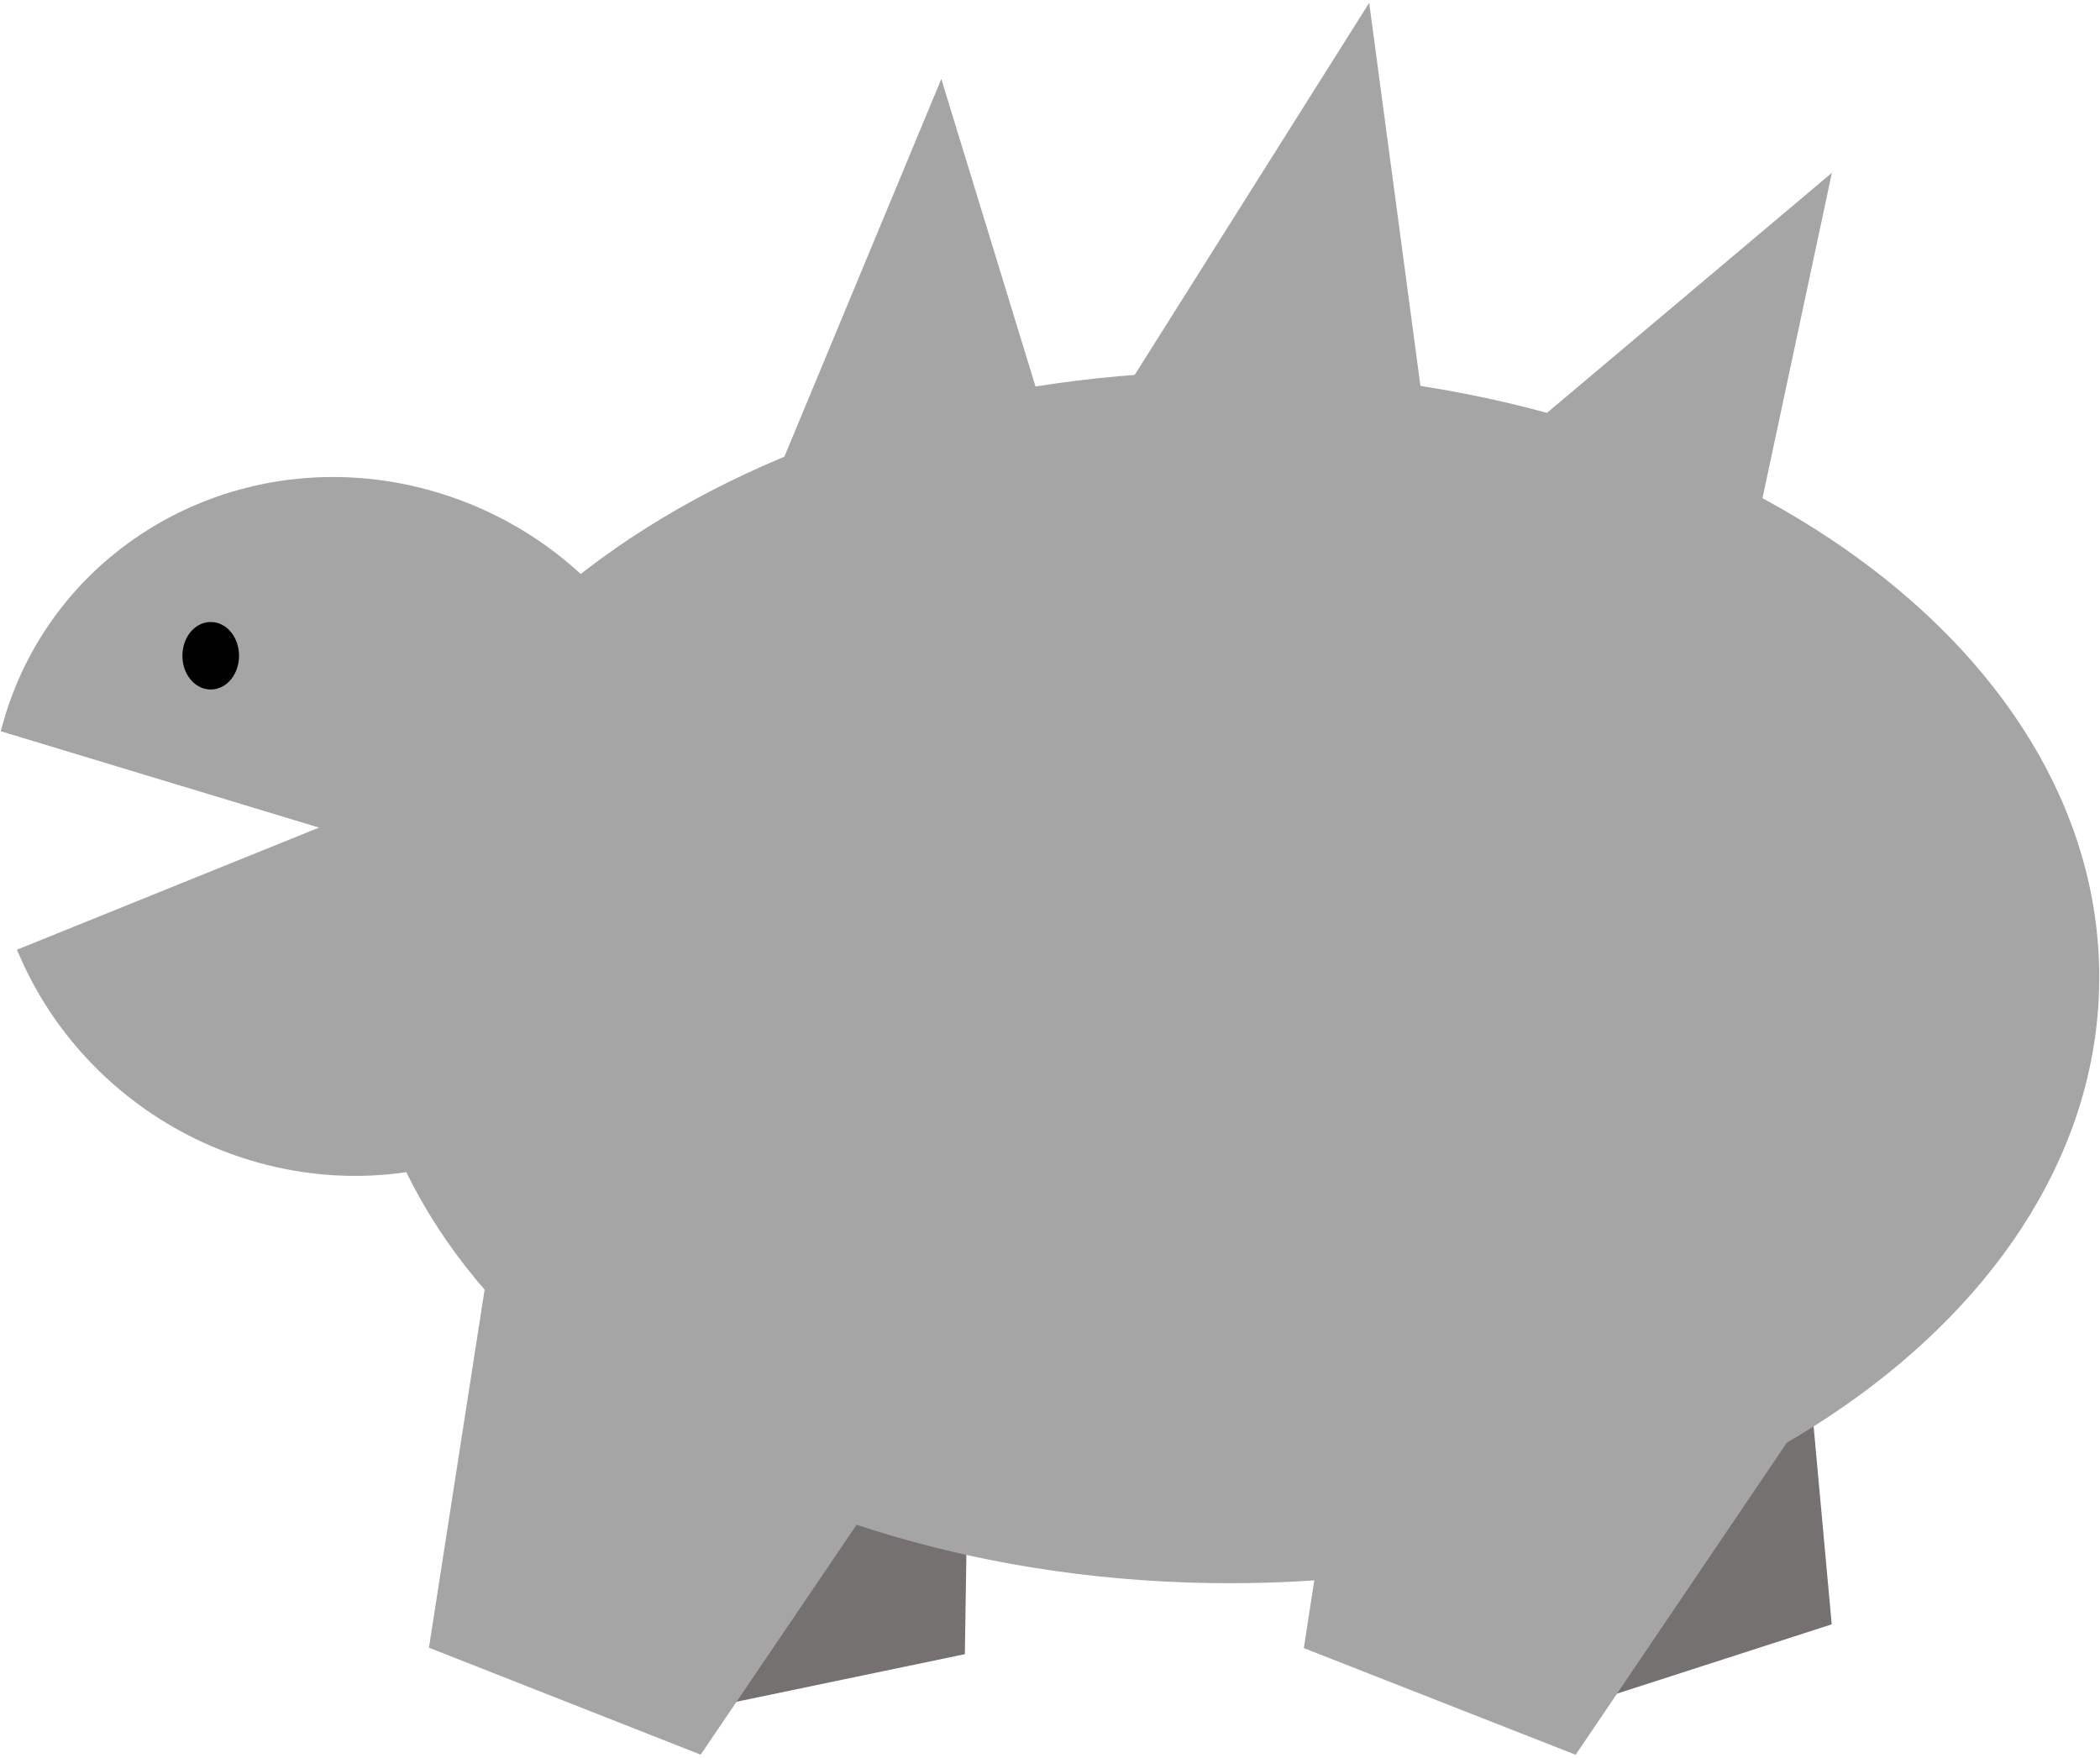 <svg width="578" height="484" xmlns="http://www.w3.org/2000/svg" xmlns:xlink="http://www.w3.org/1999/xlink" xml:space="preserve" overflow="hidden"><g transform="translate(-2346 -1307)"><path d="M2715.42 1675.54 2837.08 1636.28 2847.71 1752.49 2774.72 1776.05Z" stroke="#767171" stroke-width="4.583" stroke-miterlimit="8" fill="#767171" fill-rule="evenodd"/><path d="M2485.97 1669.85 2611.11 1643.78 2609.3 1760.45 2534.22 1776.1Z" stroke="#767171" stroke-width="4.583" stroke-miterlimit="8" fill="#767171" fill-rule="evenodd"/><path d="M2447.5 1576C2447.5 1485.15 2553.61 1411.5 2684.5 1411.5 2815.39 1411.5 2921.5 1485.15 2921.5 1576 2921.5 1666.85 2815.39 1740.5 2684.5 1740.5 2553.61 1740.5 2447.5 1666.85 2447.5 1576Z" stroke="#A5A5A5" stroke-width="4.583" stroke-miterlimit="8" fill="#A5A5A5" fill-rule="evenodd"/><path d="M2549.5 1468.5 2604.76 1335.5 2645.5 1468.5Z" stroke="#A5A5A5" stroke-width="4.583" stroke-miterlimit="8" fill="#A5A5A5" fill-rule="evenodd"/><path d="M2645.39 1434.99 2721.42 1314.35 2739.89 1452.42Z" stroke="#A5A5A5" stroke-width="4.583" stroke-miterlimit="8" fill="#A5A5A5" fill-rule="evenodd"/><path d="M2727.47 1460.98 2846.57 1360.63 2818.79 1490.88Z" stroke="#A5A5A5" stroke-width="4.583" stroke-miterlimit="8" fill="#A5A5A5" fill-rule="evenodd"/><path d="M2349 1506.73C2362.94 1457.2 2415.29 1429.48 2465.93 1444.81 2516.57 1460.14 2546.32 1512.72 2532.38 1562.25 2518.44 1611.78 2466.09 1639.49 2415.45 1624.16 2387.9 1615.82 2365.23 1595.81 2353.69 1569.66L2440.69 1534.49Z" stroke="#A5A5A5" stroke-width="4.583" stroke-miterlimit="8" fill="#A5A5A5" fill-rule="evenodd"/><path d="M2398.5 1487.5C2398.5 1483.63 2400.96 1480.5 2404 1480.5 2407.04 1480.5 2409.5 1483.63 2409.5 1487.5 2409.5 1491.37 2407.04 1494.5 2404 1494.5 2400.96 1494.5 2398.5 1491.37 2398.5 1487.5Z" stroke="#000000" stroke-width="4.583" stroke-miterlimit="8" fill-rule="evenodd"/><path d="M2484.53 1643.78 2603.48 1690.61 2537.98 1787.18 2466.61 1759.08Z" stroke="#A5A5A5" stroke-width="4.583" stroke-miterlimit="8" fill="#A5A5A5" fill-rule="evenodd"/><path d="M2725.2 1643.87 2844.2 1690.56 2778.81 1787.21 2707.41 1759.19Z" stroke="#A5A5A5" stroke-width="4.583" stroke-miterlimit="8" fill="#A5A5A5" fill-rule="evenodd"/></g></svg>